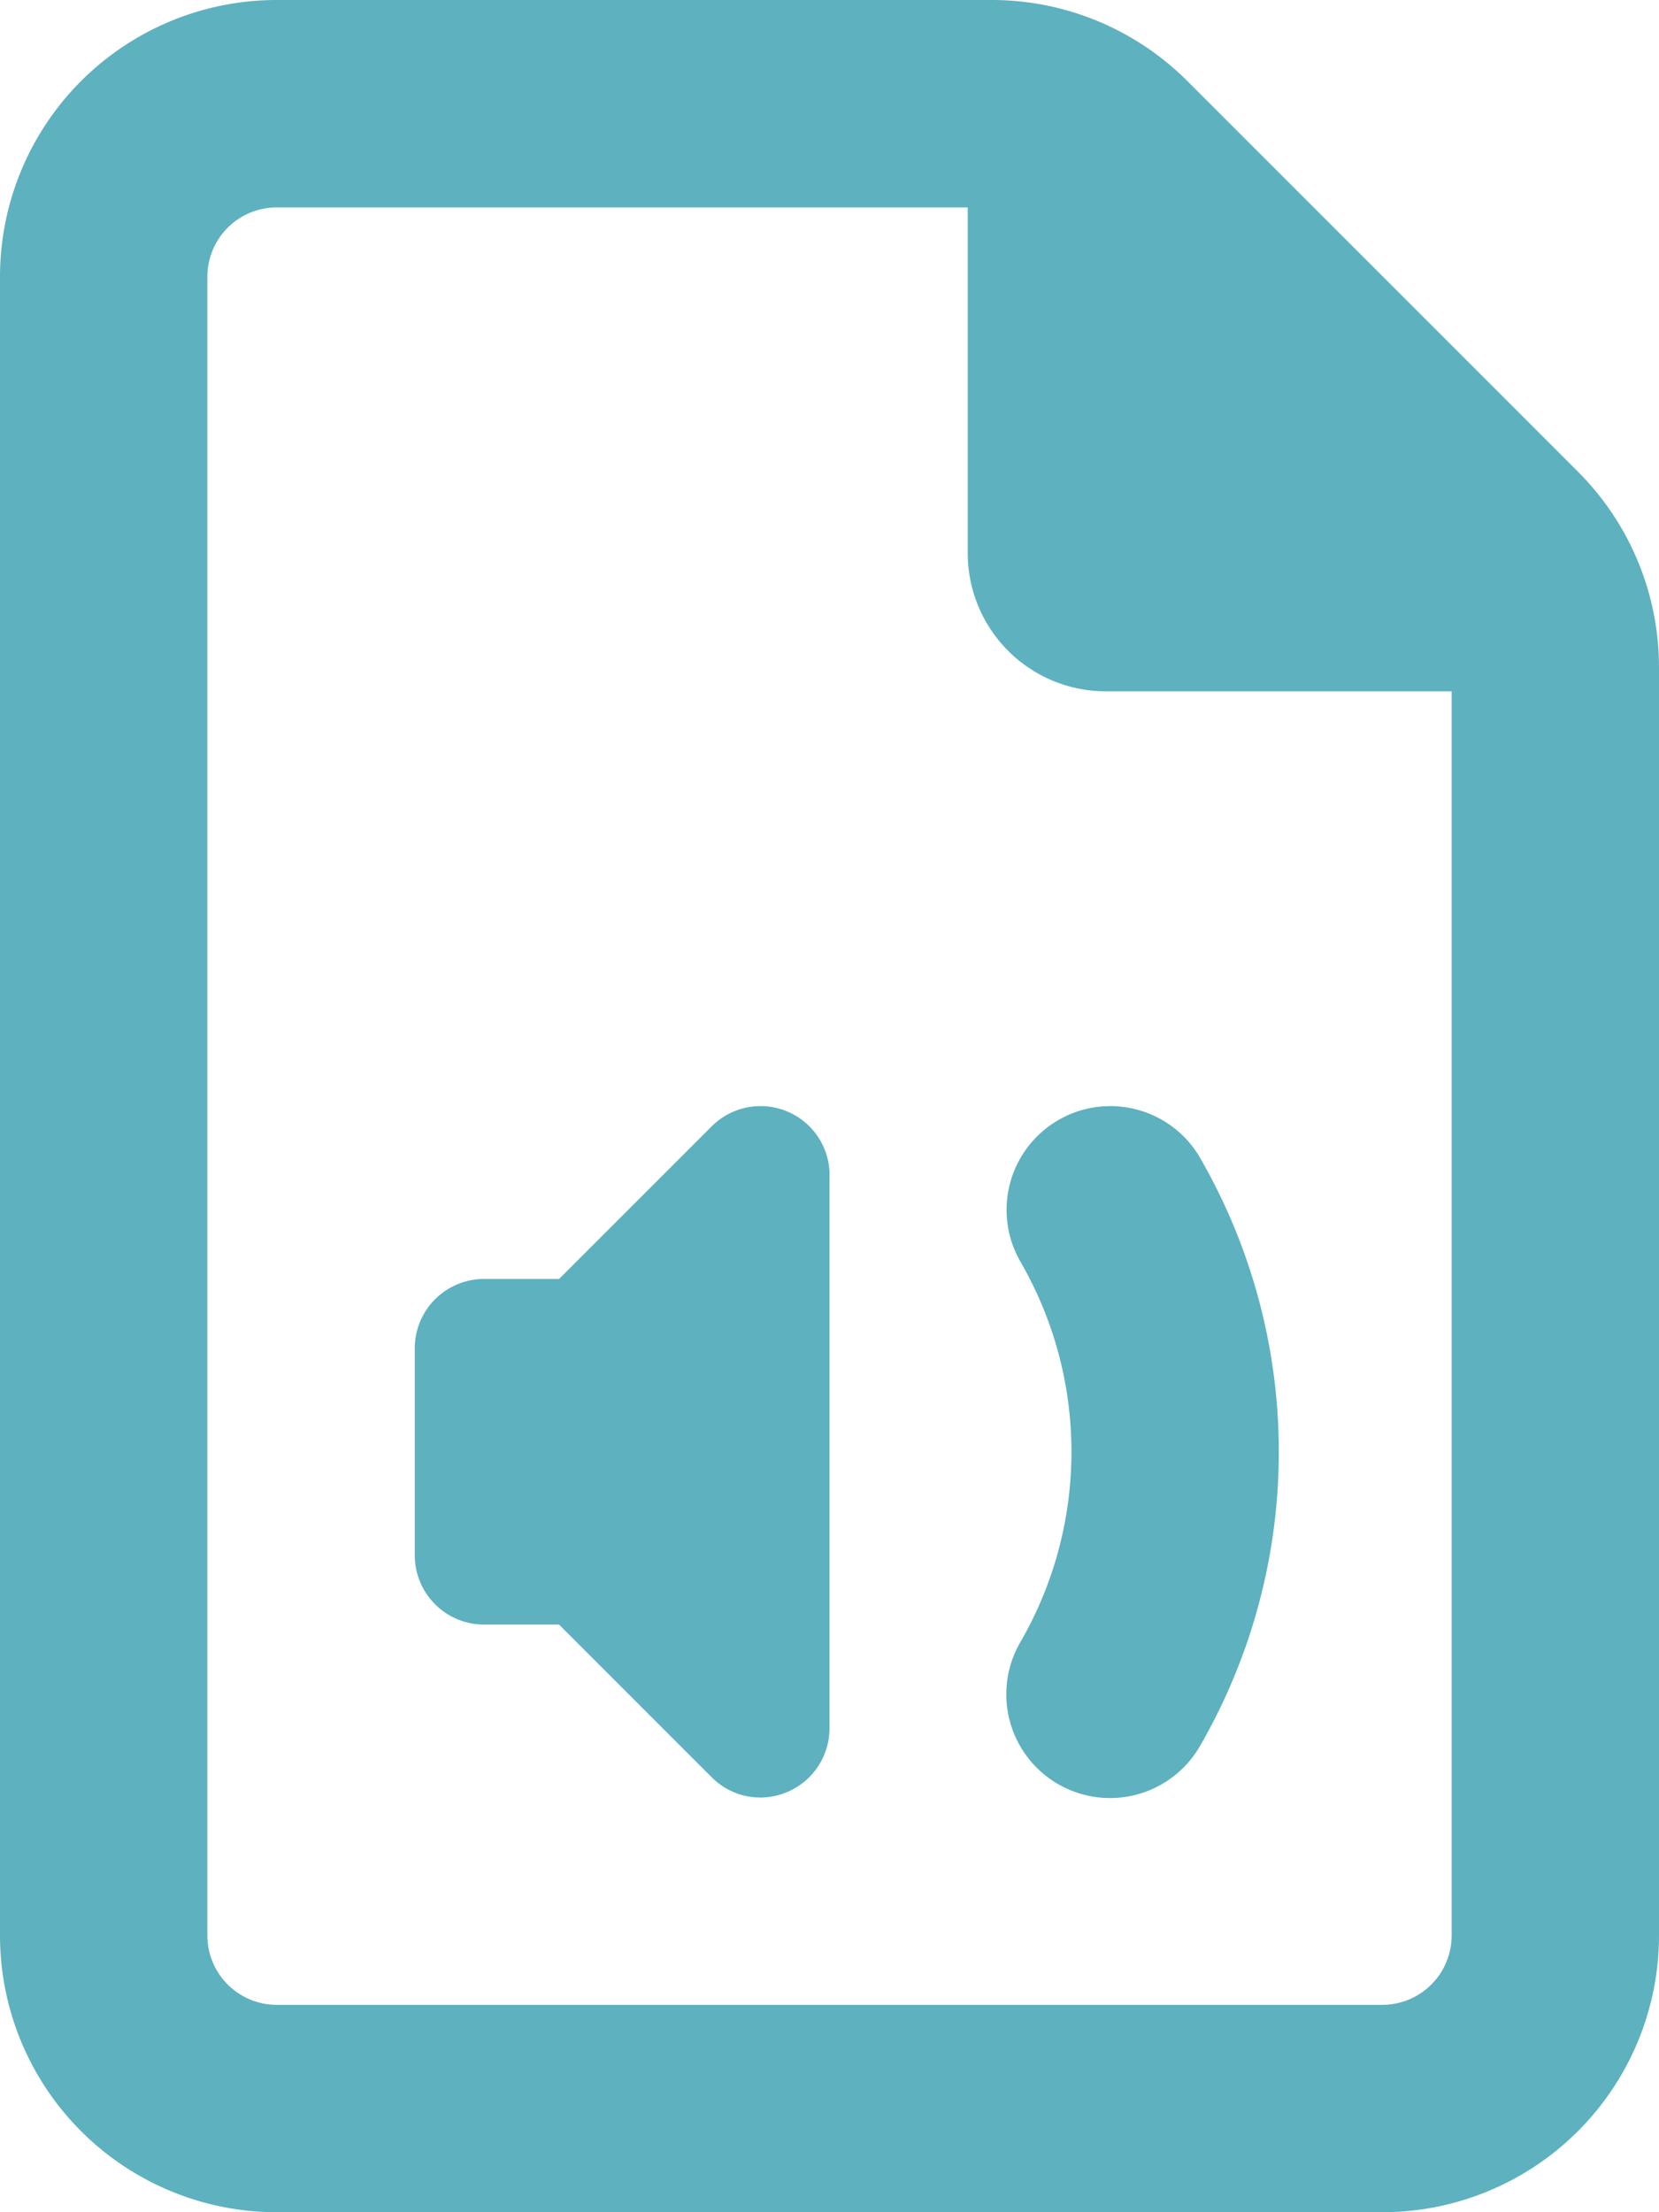 <svg xmlns="http://www.w3.org/2000/svg" width="67.5" height="90" viewBox="0 0 67.5 90">
  <path id="file-audio-regular" d="M11.25,81.563h45a2.821,2.821,0,0,0,2.813-2.812V28.125H45A5.619,5.619,0,0,1,39.375,22.5V8.438H11.25A2.821,2.821,0,0,0,8.438,11.25v67.5A2.821,2.821,0,0,0,11.25,81.563ZM0,11.25A11.26,11.26,0,0,1,11.25,0H40.342A11.254,11.254,0,0,1,48.3,3.287L64.213,19.2A11.254,11.254,0,0,1,67.5,27.158V78.75A11.26,11.26,0,0,1,56.25,90h-45A11.26,11.26,0,0,1,0,78.75ZM33.75,47.813v22.5a2.814,2.814,0,0,1-1.74,2.6,2.783,2.783,0,0,1-3.059-.615l-6.205-6.205H19.688a2.821,2.821,0,0,1-2.812-2.812V54.844a2.821,2.821,0,0,1,2.813-2.812h3.059l6.205-6.205a2.809,2.809,0,0,1,4.8,1.986Zm15.082-.7a23.93,23.93,0,0,1,0,23.906A4.221,4.221,0,1,1,41.52,66.8a15.457,15.457,0,0,0,0-15.469,4.221,4.221,0,0,1,7.313-4.219Z" fill="#5eb1bf"/>
</svg>
